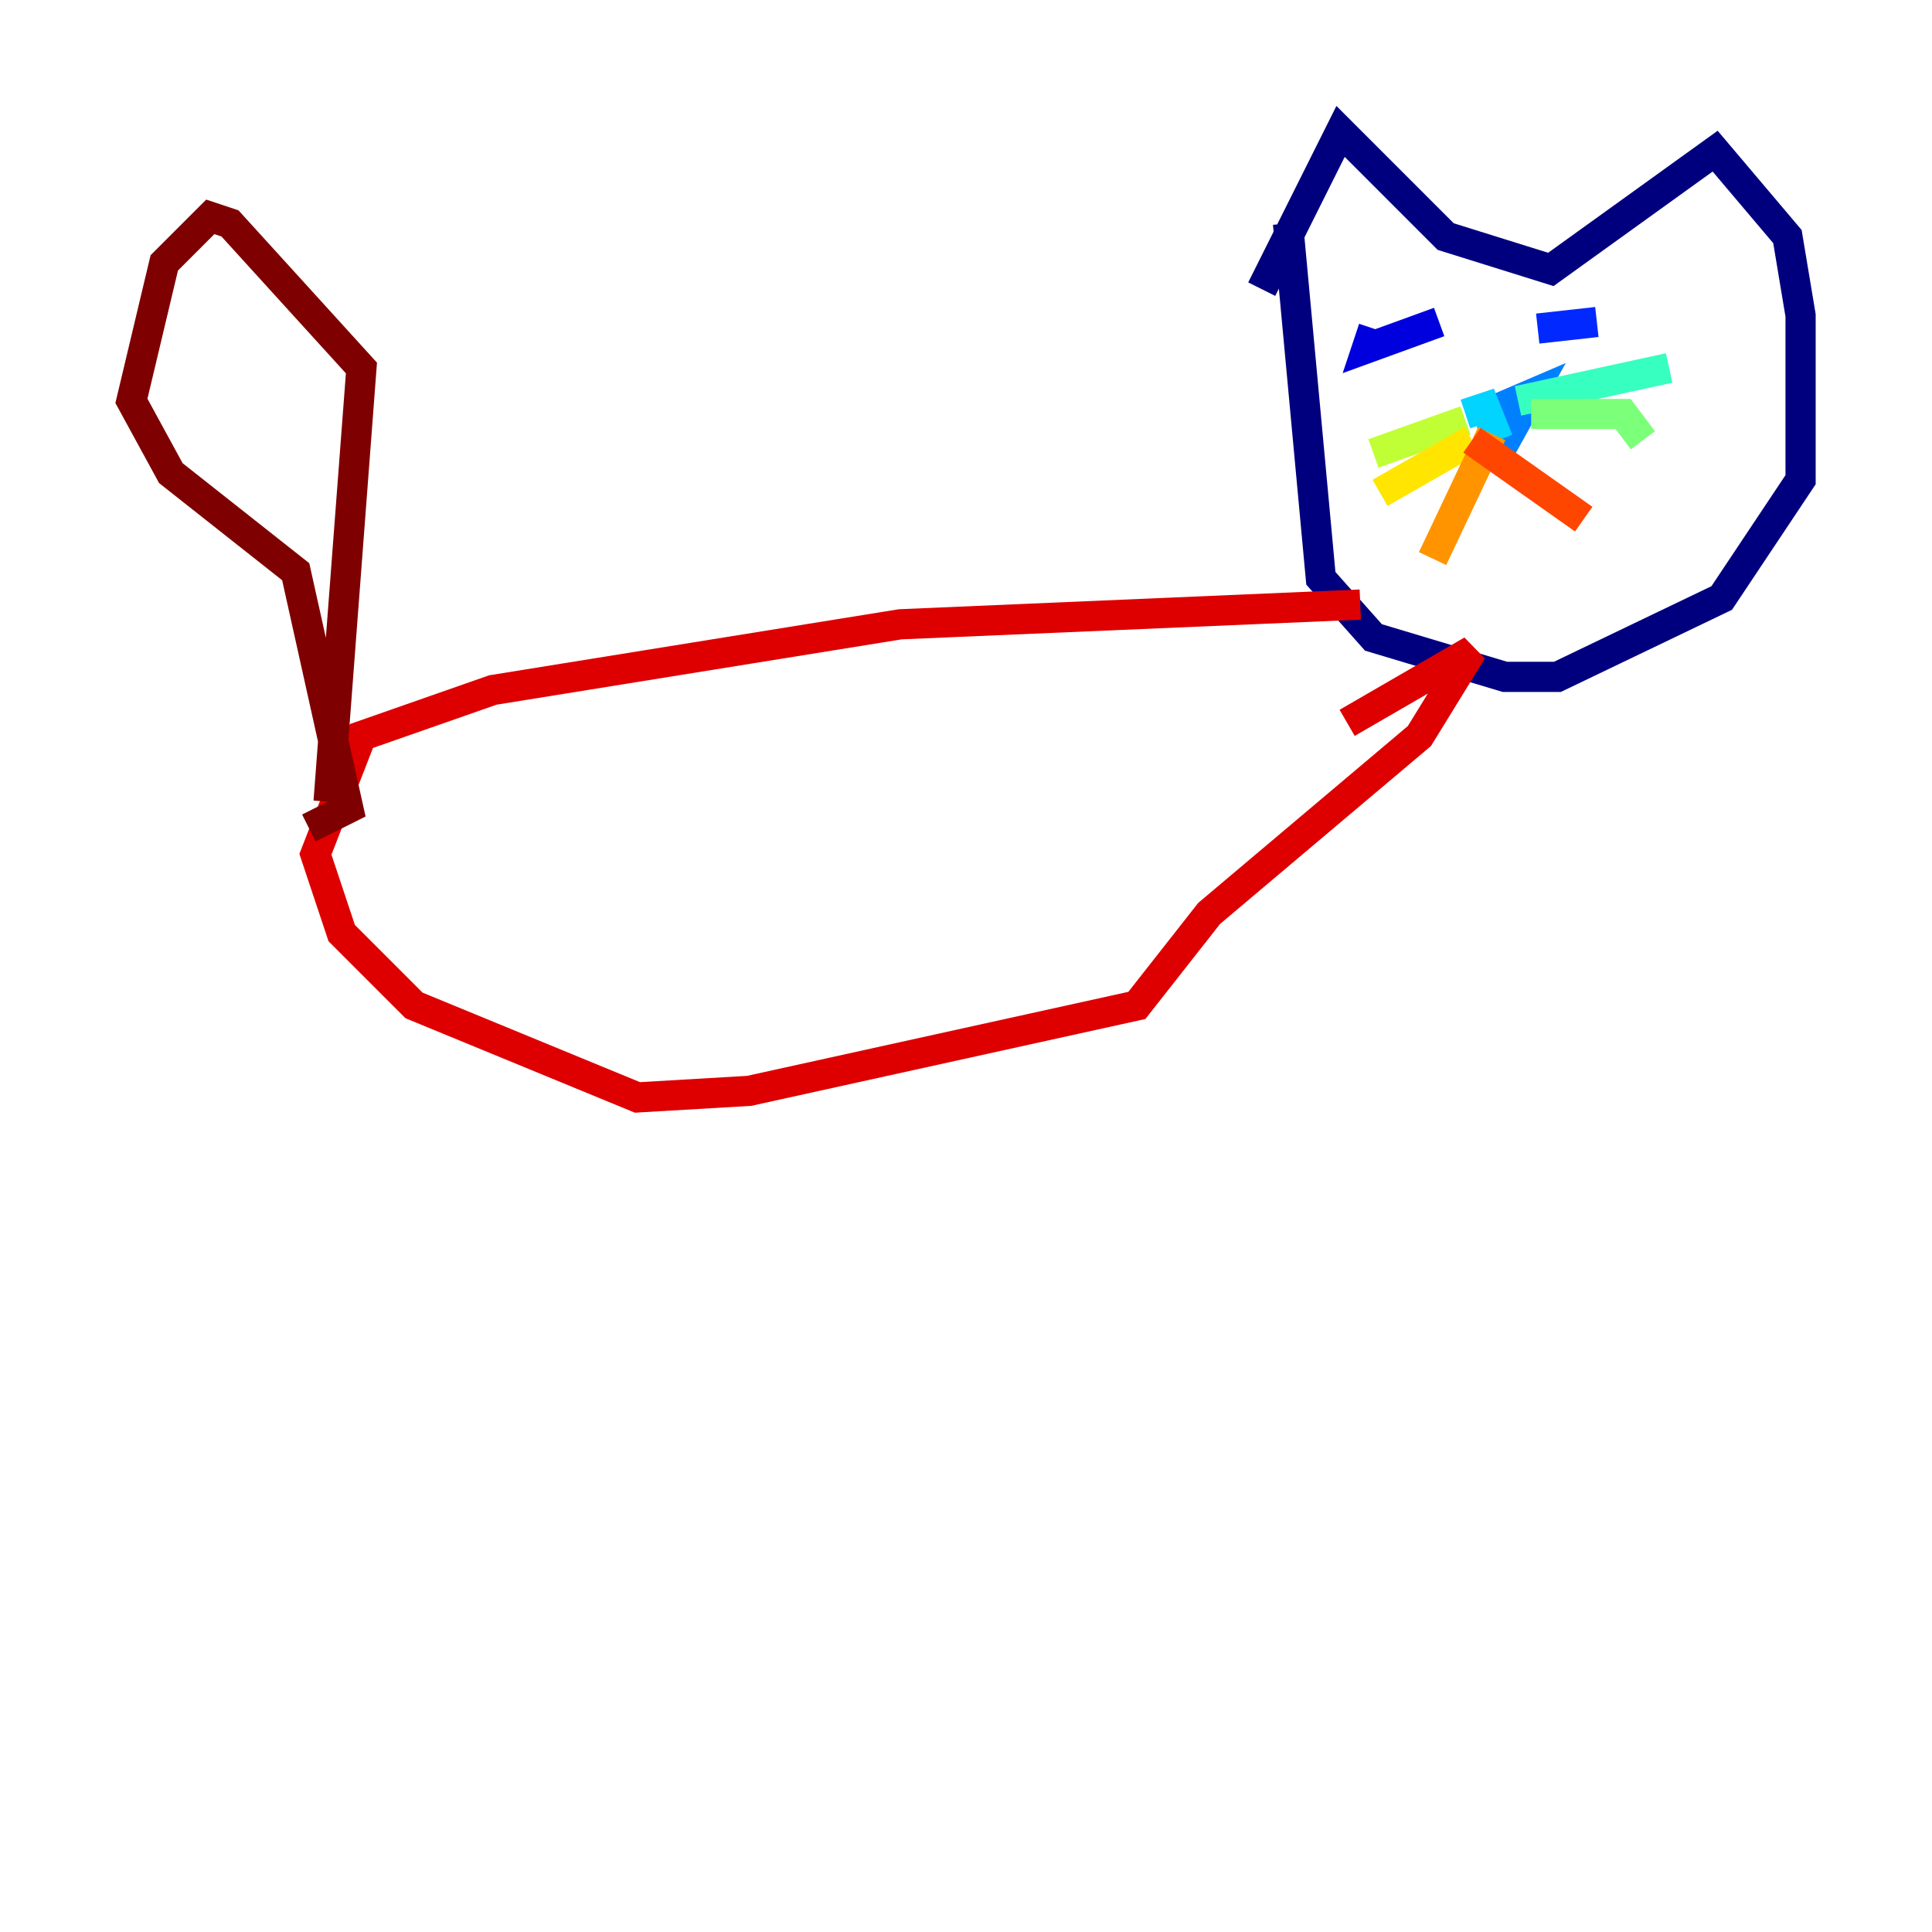 <?xml version="1.0" encoding="utf-8" ?>
<svg baseProfile="tiny" height="128" version="1.2" viewBox="0,0,128,128" width="128" xmlns="http://www.w3.org/2000/svg" xmlns:ev="http://www.w3.org/2001/xml-events" xmlns:xlink="http://www.w3.org/1999/xlink"><defs /><polyline fill="none" points="85.333,14.803 87.51,38.313 90.993,42.231 99.701,44.843 103.184,44.843 114.068,39.619 119.293,31.782 119.293,20.898 118.422,15.674 113.633,10.014 102.748,17.85 95.782,15.674 88.816,8.707 83.592,19.157" stroke="#00007f" stroke-width="2" /><polyline fill="none" points="90.993,21.769 90.558,23.075 95.347,21.333" stroke="#0000de" stroke-width="2" /><polyline fill="none" points="101.878,21.769 105.796,21.333" stroke="#0028ff" stroke-width="2" /><polyline fill="none" points="98.395,27.429 101.442,26.122 99.265,30.041" stroke="#0080ff" stroke-width="2" /><polyline fill="none" points="97.088,27.429 98.395,26.993 99.265,29.17" stroke="#00d4ff" stroke-width="2" /><polyline fill="none" points="100.571,26.558 110.585,24.381" stroke="#36ffc0" stroke-width="2" /><polyline fill="none" points="101.442,27.429 107.537,27.429 108.844,29.17" stroke="#7cff79" stroke-width="2" /><polyline fill="none" points="97.088,27.864 90.993,30.041" stroke="#c0ff36" stroke-width="2" /><polyline fill="none" points="97.524,29.17 91.429,32.653" stroke="#ffe500" stroke-width="2" /><polyline fill="none" points="98.83,28.735 94.912,37.007" stroke="#ff9400" stroke-width="2" /><polyline fill="none" points="97.524,29.17 104.925,34.395" stroke="#ff4600" stroke-width="2" /><polyline fill="none" points="90.122,40.054 59.646,41.361 32.653,45.714 23.946,48.762 20.898,56.599 22.64,61.823 27.429,66.612 42.231,72.707 49.633,72.272 75.32,66.612 80.109,60.517 94.041,48.762 97.524,43.102 89.252,47.891" stroke="#de0000" stroke-width="2" /><polyline fill="none" points="21.769,53.116 23.946,24.381 15.238,14.803 13.932,14.367 10.884,17.415 8.707,26.558 11.32,31.347 19.592,37.878 23.075,53.551 20.463,54.857" stroke="#7f0000" stroke-width="2" /></svg>
